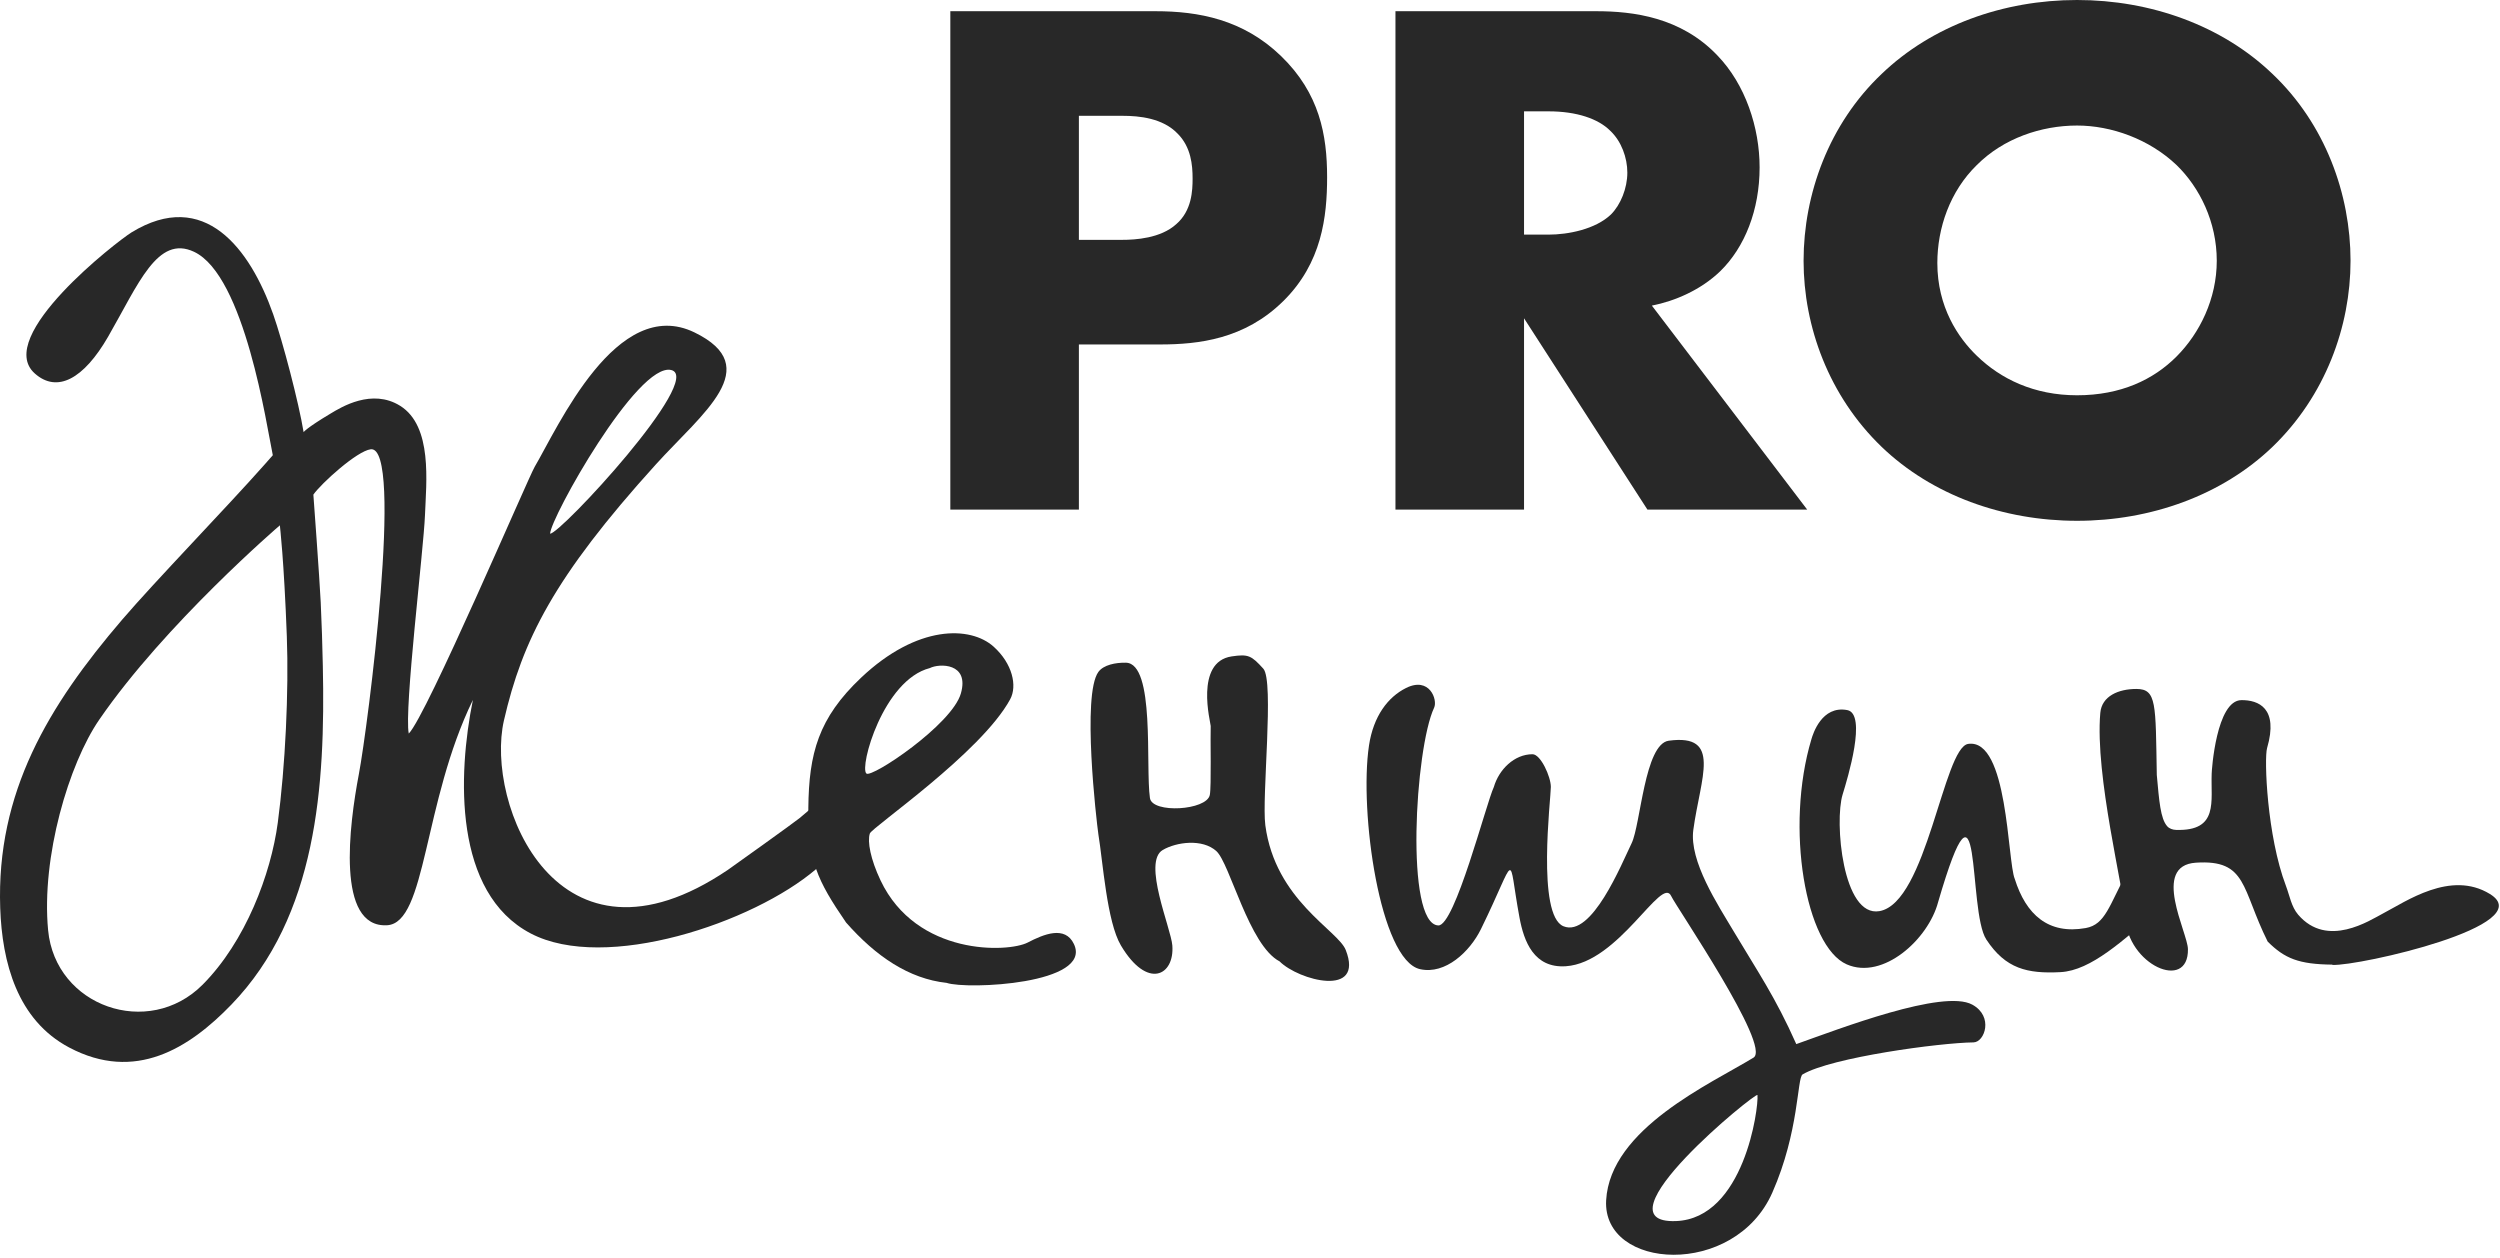 <svg width="153" height="77" viewBox="0 0 153 77" fill="none" xmlns="http://www.w3.org/2000/svg">
<path d="M66.028 21.081V31.186H58.16V0.686H70.713C73.351 0.686 76.08 1.189 78.399 3.429C80.764 5.716 81.219 8.277 81.219 10.837C81.219 13.261 80.901 16.096 78.536 18.428C76.171 20.761 73.351 21.081 70.986 21.081H66.028ZM66.028 14.679H68.666C69.485 14.679 71.031 14.587 71.986 13.719C72.942 12.895 72.987 11.661 72.987 10.929C72.987 10.106 72.896 9.008 72.077 8.185C71.168 7.225 69.712 7.088 68.712 7.088H66.028V14.679Z" fill="#282828"/>
<path d="M97.682 0.686C99.956 0.686 102.867 1.051 105.096 3.384C106.824 5.167 107.688 7.819 107.688 10.243C107.688 12.85 106.778 15.136 105.278 16.599C104.095 17.742 102.503 18.428 101.094 18.703L110.599 31.186H100.821L93.271 19.48V31.186H85.402V0.686H97.682ZM93.271 14.359H94.771C95.954 14.359 97.637 14.039 98.592 13.124C99.183 12.53 99.593 11.523 99.593 10.563C99.593 9.648 99.228 8.642 98.546 8.002C97.819 7.271 96.5 6.814 94.771 6.814H93.271V14.359Z" fill="#282828"/>
<path d="M139.078 27.346C135.985 30.318 131.619 31.873 127.116 31.873C122.613 31.873 118.247 30.318 115.154 27.346C111.925 24.236 110.379 19.983 110.379 15.96C110.379 11.889 111.925 7.591 115.154 4.527C118.247 1.555 122.613 0 127.116 0C131.619 0 135.985 1.555 139.078 4.527C142.307 7.591 143.853 11.889 143.853 15.96C143.853 19.983 142.307 24.236 139.078 27.346ZM120.976 10.106C119.339 11.707 118.565 13.947 118.565 16.097C118.565 18.794 119.839 20.669 120.976 21.767C122.431 23.185 124.478 24.191 127.116 24.191C129.799 24.191 131.801 23.23 133.21 21.813C134.621 20.395 135.666 18.291 135.666 15.96C135.666 13.582 134.621 11.478 133.21 10.106C131.528 8.506 129.208 7.683 127.116 7.683C124.933 7.683 122.613 8.46 120.976 10.106Z" fill="#282828"/>
<path d="M44.548 53.234C44.714 53.122 48.626 50.324 48.931 50.071C51.519 47.93 52.201 46.643 51.816 49.531C51.502 51.888 52.12 51.327 49.949 53.186C46.095 56.485 37.037 59.515 32.48 57.127C27.752 54.649 28.009 47.43 28.941 42.837C25.882 49.109 26.101 56.487 23.692 56.625C20.548 56.805 21.374 50.475 21.962 47.38C22.511 44.486 24.725 27.252 22.689 27.496C21.847 27.596 19.645 29.598 19.178 30.271C19.178 30.271 19.556 35.372 19.628 36.858C19.691 38.16 19.729 39.474 19.757 40.757C19.914 48.1 19.399 56.055 14.164 61.478C11.571 64.164 8.267 66.243 4.235 64.108C1.051 62.422 0.128 58.896 0.013 55.565C-0.232 48.495 2.962 43.192 7.475 37.925C9.509 35.551 13.873 31.053 16.2 28.422C16.696 27.86 16.696 27.86 16.696 27.86C16.322 26.079 14.979 16.869 11.874 15.409C9.635 14.357 8.474 17.383 6.62 20.6C5.117 23.207 3.494 24.072 2.128 22.855C-0.398 20.605 7.21 14.737 8.045 14.225C12.51 11.489 15.304 15.225 16.718 19.23C17.301 20.881 18.29 24.657 18.581 26.448C18.581 26.448 18.713 26.217 20.248 25.3C20.88 24.923 22.756 23.757 24.486 24.834C26.488 26.08 26.084 29.53 26.008 31.537C25.931 33.58 24.725 43.432 25.016 44.894C26.095 43.831 32.32 29.252 32.723 28.568C34.132 26.176 37.745 18.032 42.502 20.344C46.864 22.464 42.981 25.283 40.139 28.422C33.876 35.339 31.967 39.206 30.842 44.086C29.669 49.174 34.095 60.306 44.548 53.234ZM2.944 56.925C3.386 61.602 9.09 63.585 12.397 60.266C15.027 57.625 16.581 53.49 17 50.353C17.462 46.882 17.679 42.318 17.554 38.948C17.381 34.27 17.127 32.15 17.127 32.15C17.127 32.15 10.107 38.172 6.07 44.05C4.219 46.744 2.52 52.437 2.944 56.925ZM41.084 22.647C39.025 22.129 33.667 31.739 33.668 32.662C34.313 32.662 43.12 23.158 41.084 22.647Z" fill="#282828"/>
<path d="M51.784 56.463C51.781 56.459 51.778 56.455 51.775 56.452C50.01 53.875 49.436 52.655 49.47 49.443C49.506 46.113 50.079 43.95 52.703 41.471C56.143 38.22 59.393 38.301 60.812 39.577C61.955 40.606 62.271 41.972 61.821 42.799C60.039 46.076 53.359 50.632 53.234 51.011C53.074 51.495 53.275 52.582 53.887 53.875C56.087 58.522 61.705 58.303 62.898 57.682C63.877 57.173 65.18 56.63 65.723 57.773C66.891 60.227 59.199 60.577 57.933 60.152C55.627 59.902 53.601 58.526 51.784 56.463ZM58.805 42.441C59.347 40.555 57.479 40.593 56.907 40.886C54.05 41.617 52.581 46.953 53.024 47.341C53.352 47.627 58.254 44.358 58.805 42.441Z" fill="#282828"/>
<path d="M78.31 58.836C76.435 57.858 75.272 52.838 74.44 52.087C73.585 51.315 71.997 51.53 71.16 52.019C69.903 52.752 71.665 56.802 71.747 57.862C71.888 59.708 70.224 60.594 68.6 57.862C67.74 56.416 67.495 52.717 67.222 51.07C67.097 50.193 66.208 42.51 67.222 41.121C67.539 40.688 68.278 40.545 68.904 40.557C70.707 40.593 70.097 46.898 70.376 48.842C70.514 49.8 73.846 49.601 74.04 48.653C74.143 48.142 74.066 45.152 74.095 44.43C74.095 44.242 73.091 40.508 75.382 40.171C76.399 40.021 76.581 40.117 77.314 40.922C77.993 41.669 77.211 48.793 77.438 50.506C78.047 55.1 81.882 56.925 82.359 58.139C83.513 61.077 79.476 60.005 78.31 58.836Z" fill="#282828"/>
<path d="M83.782 45.626C84.053 43.821 84.945 42.659 86.045 42.108C87.49 41.383 87.993 42.833 87.769 43.309C86.594 45.806 85.979 56.547 88.023 56.637C89.038 56.682 90.949 49.174 91.424 48.163C91.734 47.098 92.67 46.159 93.791 46.159C94.289 46.159 94.912 47.536 94.912 48.163C94.912 48.861 94.034 56.004 95.682 56.686C97.412 57.402 99.236 52.88 99.854 51.609C100.41 50.465 100.646 45.529 102.129 45.331C105.398 44.893 104.067 47.572 103.631 50.789C103.371 52.705 105.134 55.37 106.103 57.001C107.531 59.401 108.66 61.027 109.933 63.899C112.567 62.966 118.924 60.512 120.703 61.483C122.026 62.206 121.458 63.786 120.778 63.794C118.706 63.818 112.091 64.712 110.32 65.753C109.977 65.954 110.118 69.249 108.463 72.995C106.152 78.227 98.058 77.736 98.296 73.456C98.542 69.065 104.715 66.319 107.315 64.727C108.43 64.045 102.575 55.489 102.274 54.834C101.692 53.567 99.075 58.919 95.827 59.134C93.873 59.263 93.264 57.612 92.994 56.162C92.24 52.105 92.895 52.251 90.635 56.859C89.957 58.241 88.459 59.659 86.909 59.313C84.452 58.766 83.176 49.668 83.782 45.626ZM102.568 74.73C106.733 74.572 107.639 67.806 107.557 67.018C107.531 66.758 97.511 74.921 102.568 74.73Z" fill="#282828"/>
<path d="M118.614 55.204C118.014 57.487 115.242 59.992 113.022 59.02C110.504 57.918 109.23 50.655 110.863 45.224C110.95 44.935 111.485 43.162 113.05 43.457C114.275 43.688 113.075 47.628 112.768 48.625C112.26 50.272 112.766 56.16 115.025 55.761C117.922 55.25 118.94 45.753 120.451 45.527C122.897 45.162 122.85 52.708 123.303 53.788C123.991 55.981 125.363 57.205 127.647 56.797C128.857 56.58 129.084 55.395 130.196 53.346C130.87 52.105 131.944 52.897 132.095 53.553C132.206 54.035 132.595 55.312 132.11 55.717C129.932 57.533 127.994 59.397 126.097 59.495C124.076 59.599 122.743 59.293 121.563 57.499C120.398 55.729 121.338 45.868 118.614 55.204Z" fill="#282828"/>
<path d="M152.382 54.712C149.979 53.238 147.245 55.174 145.834 55.907C145.037 56.322 142.434 58.054 140.651 55.983C140.227 55.49 140.132 54.826 139.9 54.217C138.735 51.151 138.56 46.418 138.745 45.783C139.465 43.318 138.203 42.84 137.175 42.848C135.639 42.858 135.355 47.154 135.355 47.342C135.288 49.041 135.807 50.875 133.171 50.79C132.972 50.784 132.763 50.714 132.631 50.564C132.218 50.096 132.14 49.008 131.996 47.427C131.92 43.064 131.996 42.164 130.746 42.164C129.657 42.164 128.628 42.596 128.538 43.631C128.202 47.501 129.992 54.416 130.061 56.1C130.182 59.055 133.943 60.715 133.902 58.087C133.886 57.066 131.644 52.973 134.391 52.796C137.536 52.593 137.167 54.385 138.782 57.625C139.825 58.665 140.693 59.014 142.738 59.035L142.746 59.053C144.38 59.13 155.494 56.622 152.382 54.712Z" fill="#282828"/>
</svg>
